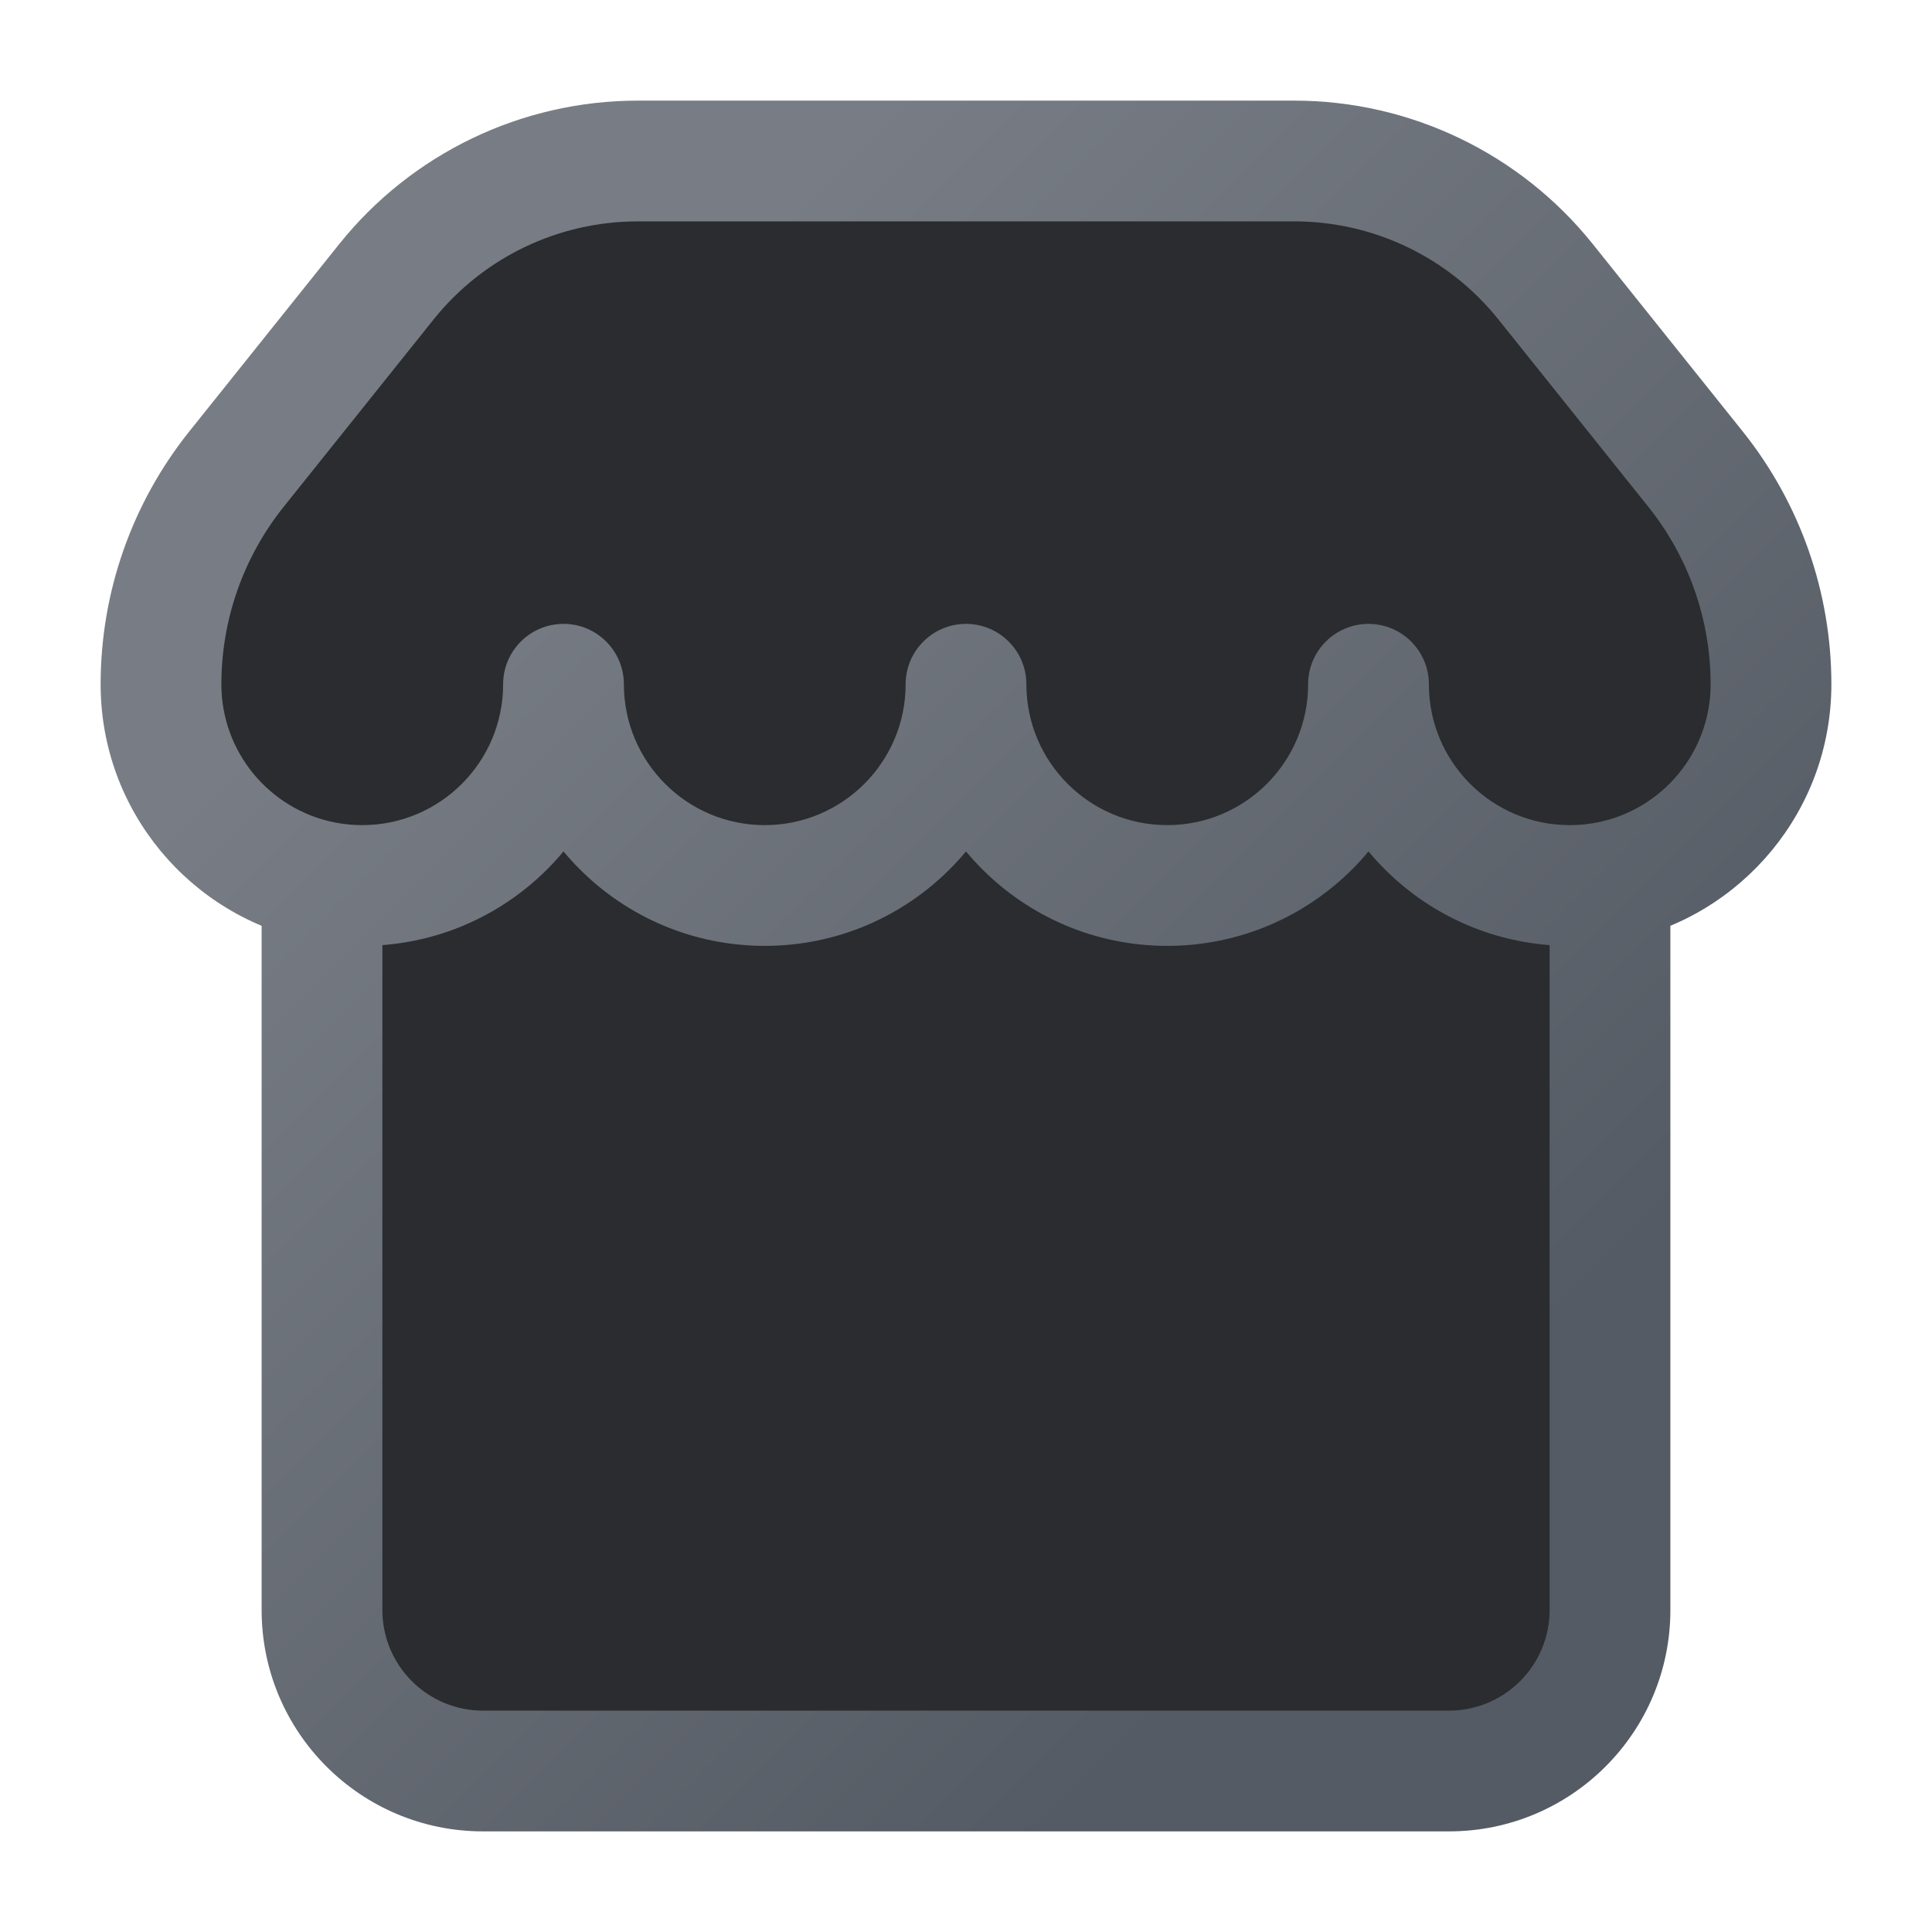 <svg width="24" height="24" viewBox="0 0 24 24" fill="none" xmlns="http://www.w3.org/2000/svg">
<path d="M20 10.95V20C20 21.105 19.105 22 18 22H6C4.895 22 4 21.105 4 20V10.95C2.859 10.718 2 9.709 2 8.5C2 7.529 2.33 6.587 2.937 5.829L4.799 3.501C5.558 2.552 6.707 2 7.923 2H16.078C17.293 2 18.442 2.552 19.201 3.501L21.063 5.829C21.669 6.587 22 7.529 22 8.5C22 9.709 21.141 10.718 20 10.95Z" fill="#2A2C30"/>
<path d="M20 10.95L19.851 10.215H19.851L20 10.95ZM4 10.95L4.149 10.215H4.149L4 10.95ZM2.937 5.829L3.523 6.297H3.523L2.937 5.829ZM4.799 3.501L4.213 3.033L4.799 3.501ZM19.201 3.501L18.615 3.97V3.97L19.201 3.501ZM21.063 5.829L21.649 5.36L21.063 5.829ZM17.75 8.5C17.75 8.086 17.414 7.75 17 7.75C16.586 7.75 16.25 8.086 16.25 8.5H17.75ZM12.75 8.5C12.75 8.086 12.414 7.75 12 7.75C11.586 7.75 11.25 8.086 11.25 8.5H12.75ZM7.75 8.5C7.75 8.086 7.414 7.75 7 7.75C6.586 7.75 6.25 8.086 6.25 8.5H7.75ZM20.75 20V10.95H19.25V20H20.75ZM4.75 20V10.95H3.25V20H4.75ZM3.523 6.297L5.385 3.97L4.213 3.033L2.351 5.36L3.523 6.297ZM7.923 2.75H16.078V1.25H7.923V2.75ZM18.615 3.97L20.477 6.297L21.649 5.36L19.787 3.033L18.615 3.97ZM6 22.75H18V21.25H6V22.75ZM16.25 8.5C16.25 9.466 15.466 10.25 14.5 10.25V11.75C16.295 11.75 17.75 10.295 17.75 8.5H16.25ZM14.5 10.25C13.534 10.25 12.75 9.466 12.75 8.5H11.25C11.25 10.295 12.705 11.75 14.5 11.75V10.25ZM19.5 10.25C18.534 10.25 17.75 9.466 17.75 8.5H16.25C16.25 10.295 17.705 11.75 19.5 11.75V10.25ZM11.25 8.5C11.25 9.466 10.466 10.25 9.5 10.25V11.75C11.295 11.75 12.75 10.295 12.75 8.5H11.25ZM9.5 10.25C8.534 10.25 7.75 9.466 7.75 8.5H6.25C6.25 10.295 7.705 11.75 9.5 11.75V10.25ZM6.25 8.5C6.25 9.466 5.466 10.25 4.5 10.25V11.75C6.295 11.75 7.75 10.295 7.75 8.5H6.25ZM21.25 8.5C21.25 9.346 20.649 10.053 19.851 10.215L20.149 11.685C21.633 11.384 22.75 10.073 22.75 8.5H21.25ZM19.851 10.215C19.738 10.238 19.621 10.25 19.5 10.25V11.75C19.722 11.75 19.939 11.728 20.149 11.685L19.851 10.215ZM4.5 10.25C4.379 10.25 4.262 10.238 4.149 10.215L3.851 11.685C4.061 11.728 4.278 11.75 4.5 11.75V10.25ZM4.149 10.215C3.351 10.053 2.75 9.346 2.75 8.5H1.25C1.25 10.073 2.367 11.384 3.851 11.685L4.149 10.215ZM20.477 6.297C20.977 6.922 21.25 7.699 21.25 8.5H22.75C22.75 7.359 22.362 6.251 21.649 5.36L20.477 6.297ZM2.351 5.36C1.638 6.251 1.25 7.359 1.25 8.5H2.75C2.75 7.699 3.023 6.922 3.523 6.297L2.351 5.36ZM16.078 2.75C17.065 2.75 17.999 3.199 18.615 3.97L19.787 3.033C18.885 1.906 17.52 1.25 16.078 1.25V2.75ZM19.25 20C19.25 20.69 18.69 21.25 18 21.25V22.75C19.519 22.75 20.75 21.519 20.75 20H19.25ZM5.385 3.97C6.001 3.199 6.935 2.75 7.923 2.75V1.25C6.48 1.25 5.115 1.906 4.213 3.033L5.385 3.97ZM3.25 20C3.25 21.519 4.481 22.75 6 22.75V21.25C5.31 21.25 4.75 20.69 4.75 20H3.25Z" fill="url(#paint0_linear_32_1165)"/>
<defs>
<linearGradient id="paint0_linear_32_1165" x1="6.107" y1="6.109" x2="17.891" y2="17.893" gradientUnits="userSpaceOnUse">
<stop stop-color="#787D85"/>
<stop offset="1" stop-color="#555B64"/>
</linearGradient>
</defs>
</svg>
